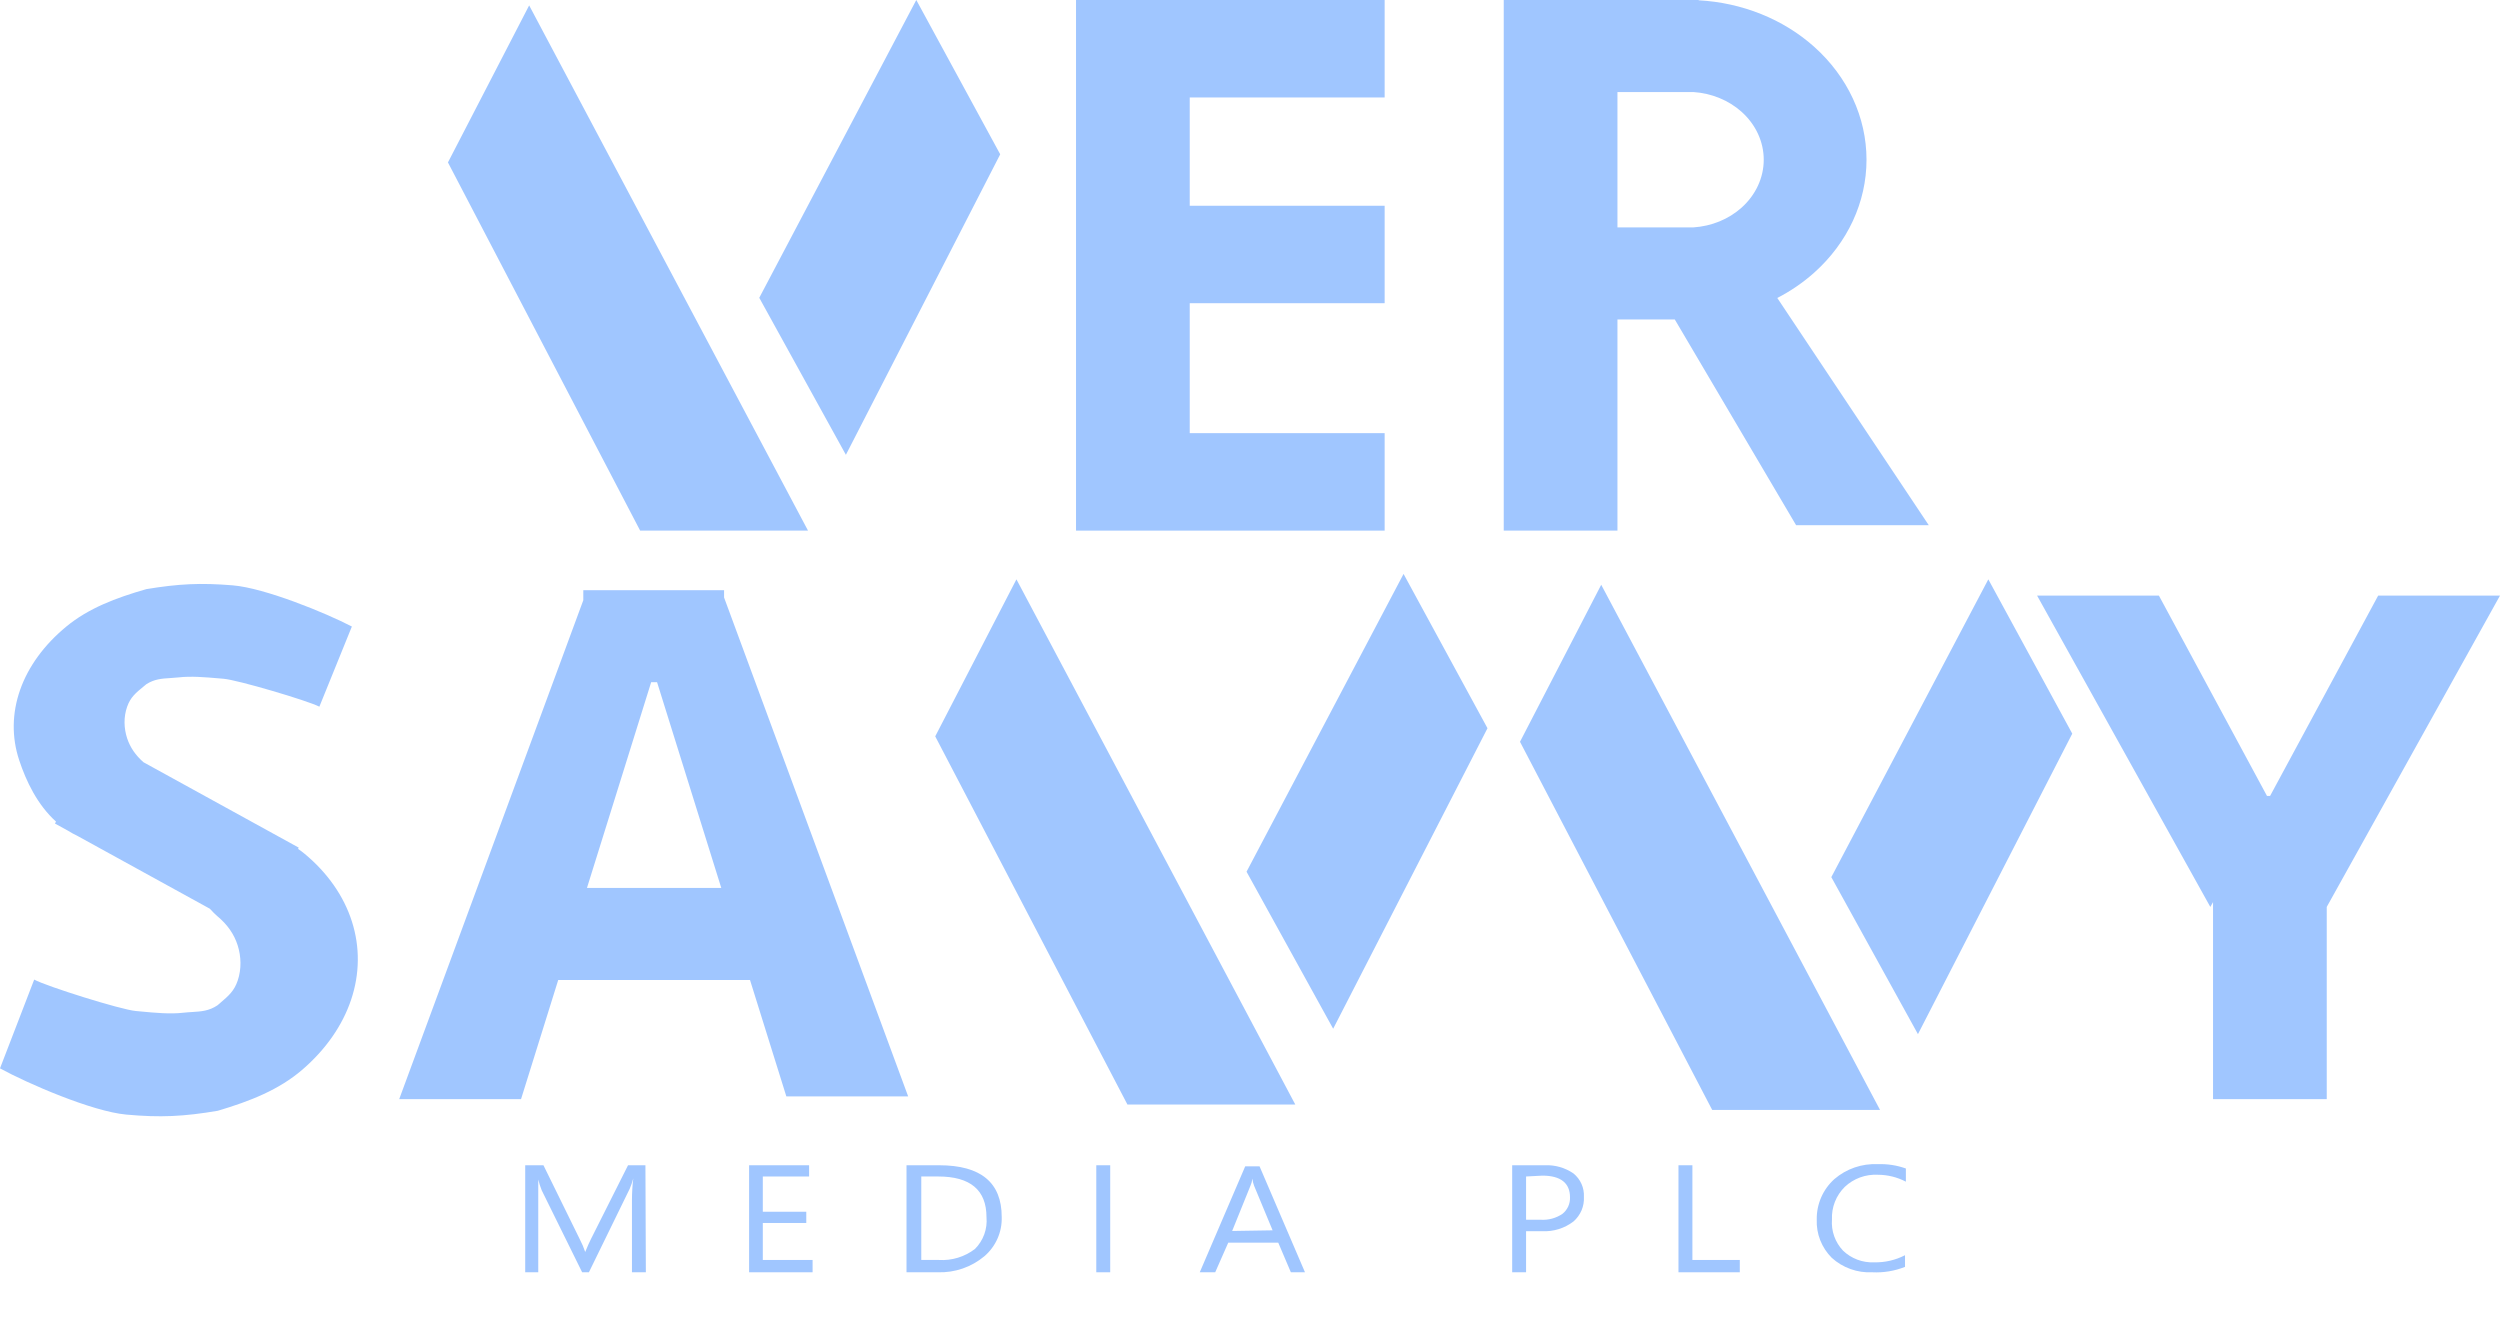 <svg width="146" height="77" viewBox="0 0 146 77" fill="none" xmlns="http://www.w3.org/2000/svg">
<path d="M26.16 9.486L30.903 0.316L47.188 30.988H37.385L26.16 9.486Z" fill="#A0C6FF"/>
<path d="M58.412 9.012L53.511 0L44.341 17.391L49.4 26.561L58.412 9.012Z" fill="#A0C6FF"/>
<path d="M54.617 43.003L59.36 33.834L75.645 64.505H65.842L54.617 43.003Z" fill="#A0C6FF"/>
<path d="M86.869 42.529L81.968 33.517L72.798 50.908L77.857 60.078L86.869 42.529Z" fill="#A0C6FF"/>
<path d="M88.768 43.32L93.511 34.15L109.795 64.821H99.993L88.768 43.32Z" fill="#A0C6FF"/>
<path d="M121.02 42.845L116.118 33.834L106.949 51.225L112.008 60.394L121.02 42.845Z" fill="#A0C6FF"/>
<path fill-rule="evenodd" clip-rule="evenodd" d="M68.848 0H62.84V30.988H69.48V30.988H80.863V25.296H69.48V17.707H80.863V12.016H69.48V5.692H80.863V0H69.48H68.848Z" fill="#A0C6FF"/>
<path fill-rule="evenodd" clip-rule="evenodd" d="M87.818 0H94.459H94.459H98.569H99.202L99.203 0.017C101.739 0.155 104.141 1.117 105.948 2.732C107.904 4.481 109.004 6.854 109.004 9.328C109.004 11.802 107.904 14.175 105.948 15.924C105.299 16.503 104.574 16.999 103.794 17.402L112.64 30.672H104.893L97.807 18.656H94.459V30.988H87.818V0ZM101.704 12.13C100.949 12.805 99.951 13.211 98.893 13.28H94.459V5.375H98.893C99.95 5.445 100.949 5.851 101.704 6.526C102.535 7.269 103.002 8.277 103.002 9.328C103.002 10.379 102.535 11.387 101.704 12.13Z" fill="#A0C6FF"/>
<path fill-rule="evenodd" clip-rule="evenodd" d="M20.549 36.589C19.033 35.799 15.47 34.34 13.592 34.184C11.715 34.029 10.43 34.094 8.547 34.405C6.751 34.92 5.166 35.525 3.875 36.589C2.584 37.653 1.657 38.921 1.177 40.283C0.697 41.644 0.677 43.056 1.12 44.394C1.53 45.63 2.18 46.995 3.271 47.983L3.209 48.095L3.963 48.509C4.145 48.623 4.34 48.73 4.545 48.829L12.255 53.07C12.427 53.255 12.575 53.407 12.688 53.501C13.279 53.992 13.671 54.552 13.88 55.208C14.088 55.864 14.107 56.594 13.884 57.26C13.679 57.874 13.357 58.149 12.836 58.594L12.836 58.595C12.792 58.632 12.747 58.67 12.7 58.71C12.206 59.042 11.742 59.07 11.225 59.102C11.059 59.112 10.887 59.122 10.707 59.143C9.939 59.233 9.041 59.147 8.238 59.071C8.131 59.061 8.027 59.051 7.925 59.042C7.047 58.962 2.706 57.598 1.997 57.208L0 62.392C1.607 63.275 5.384 64.91 7.373 65.092C9.361 65.273 10.722 65.207 12.715 64.87C14.615 64.307 16.293 63.643 17.657 62.469C19.021 61.295 19.999 59.892 20.505 58.384C21.01 56.876 21.027 55.309 20.554 53.823C20.081 52.337 19.133 50.977 17.794 49.865C17.669 49.761 17.539 49.664 17.406 49.575L17.446 49.502L8.38 44.515C7.916 44.108 7.601 43.649 7.426 43.12C7.231 42.529 7.214 41.871 7.426 41.27C7.622 40.716 7.926 40.467 8.419 40.063C8.461 40.029 8.503 39.994 8.547 39.958C9.015 39.657 9.453 39.629 9.941 39.599C10.098 39.589 10.26 39.579 10.43 39.56C11.157 39.476 12.004 39.55 12.762 39.615C12.863 39.624 12.961 39.632 13.058 39.64C13.886 39.709 17.983 40.922 18.651 41.27L20.549 36.589Z" fill="#A0C6FF"/>
<path fill-rule="evenodd" clip-rule="evenodd" d="M38.028 39.841H38.373L42.123 51.857H34.278L38.028 39.841ZM32.6 57.233L30.429 64.189H23.314L34.065 35.053V34.466H42.128H42.286V34.894L53.037 64.031H45.923L43.801 57.233H32.6Z" fill="#A0C6FF"/>
<path fill-rule="evenodd" clip-rule="evenodd" d="M118.965 34.782H126.079L132.391 46.481H132.574L138.886 34.782H146L135.882 52.964L135.882 52.964V64.189H129.241V52.683L129.083 52.964L118.965 34.782Z" fill="#A0C6FF"/>
<path d="M37.718 74.302H36.906V70.085C36.908 69.663 36.933 69.241 36.982 68.822V68.822C36.928 69.024 36.861 69.223 36.779 69.415L34.392 74.302H33.998L31.637 69.516C31.554 69.311 31.486 69.1 31.434 68.885V68.885C31.434 69.125 31.434 69.542 31.434 70.148V74.302H30.672V68.052H31.738L33.858 72.37C33.984 72.61 34.09 72.859 34.176 73.115C34.316 72.774 34.43 72.522 34.519 72.345L36.677 68.052H37.693L37.718 74.302Z" fill="#A0C6FF"/>
<path d="M47.455 74.301H43.748V68.051H47.252V68.707H44.548V70.766H47.087V71.422H44.548V73.582H47.455V74.301Z" fill="#A0C6FF"/>
<path d="M52.94 74.301V68.051H54.844C57.281 68.051 58.5 69.061 58.5 71.069C58.514 71.503 58.431 71.935 58.255 72.332C58.079 72.73 57.816 73.084 57.485 73.367C56.726 74.001 55.758 74.334 54.768 74.301H52.94ZM53.803 68.707V73.582H54.831C55.589 73.629 56.338 73.4 56.939 72.938C57.18 72.696 57.366 72.404 57.482 72.084C57.598 71.763 57.642 71.421 57.611 71.081C57.611 69.503 56.672 68.707 54.793 68.707H53.803Z" fill="#A0C6FF"/>
<path d="M64.836 74.301H64.023V68.051H64.836V74.301Z" fill="#A0C6FF"/>
<path d="M76.211 74.301H75.386L74.65 72.571H71.73L70.968 74.301H70.066L72.72 68.114H73.558L76.211 74.301ZM74.32 71.851L73.24 69.25C73.189 69.116 73.154 68.976 73.139 68.833V68.833C73.123 68.977 73.084 69.118 73.025 69.25L71.958 71.889L74.32 71.851Z" fill="#A0C6FF"/>
<path d="M89.123 71.902V74.301H88.311V68.051H90.215C90.811 68.024 91.4 68.192 91.891 68.53C92.093 68.694 92.253 68.903 92.359 69.14C92.465 69.377 92.513 69.635 92.5 69.894C92.515 70.164 92.468 70.434 92.363 70.684C92.257 70.933 92.096 71.156 91.891 71.334C91.369 71.734 90.721 71.935 90.063 71.902H89.123ZM89.123 68.707V71.233H89.974C90.423 71.263 90.87 71.143 91.243 70.892C91.389 70.776 91.506 70.628 91.583 70.459C91.66 70.29 91.696 70.105 91.688 69.919C91.688 69.099 91.154 68.657 90.075 68.657L89.123 68.707Z" fill="#A0C6FF"/>
<path d="M101.604 74.301H98.023V68.051H98.836V73.582H101.604V74.301Z" fill="#A0C6FF"/>
<path d="M111.253 73.986C110.644 74.227 109.99 74.335 109.336 74.301C108.905 74.322 108.475 74.258 108.07 74.113C107.665 73.968 107.292 73.744 106.974 73.455C106.681 73.163 106.452 72.813 106.301 72.429C106.15 72.044 106.081 71.633 106.098 71.22C106.091 70.776 106.179 70.336 106.356 69.929C106.533 69.522 106.796 69.157 107.127 68.859C107.829 68.255 108.738 67.943 109.666 67.987C110.223 67.967 110.779 68.052 111.303 68.24V69.01C110.798 68.746 110.236 68.607 109.666 68.606C109.313 68.588 108.959 68.641 108.628 68.762C108.296 68.884 107.992 69.071 107.736 69.313C107.484 69.561 107.287 69.859 107.158 70.188C107.029 70.516 106.971 70.868 106.987 71.22C106.962 71.551 107.006 71.884 107.118 72.197C107.229 72.51 107.405 72.797 107.634 73.038C107.875 73.269 108.16 73.448 108.472 73.565C108.784 73.682 109.117 73.735 109.45 73.72C110.077 73.735 110.697 73.592 111.253 73.304V73.986Z" fill="#A0C6FF"/>
</svg>
